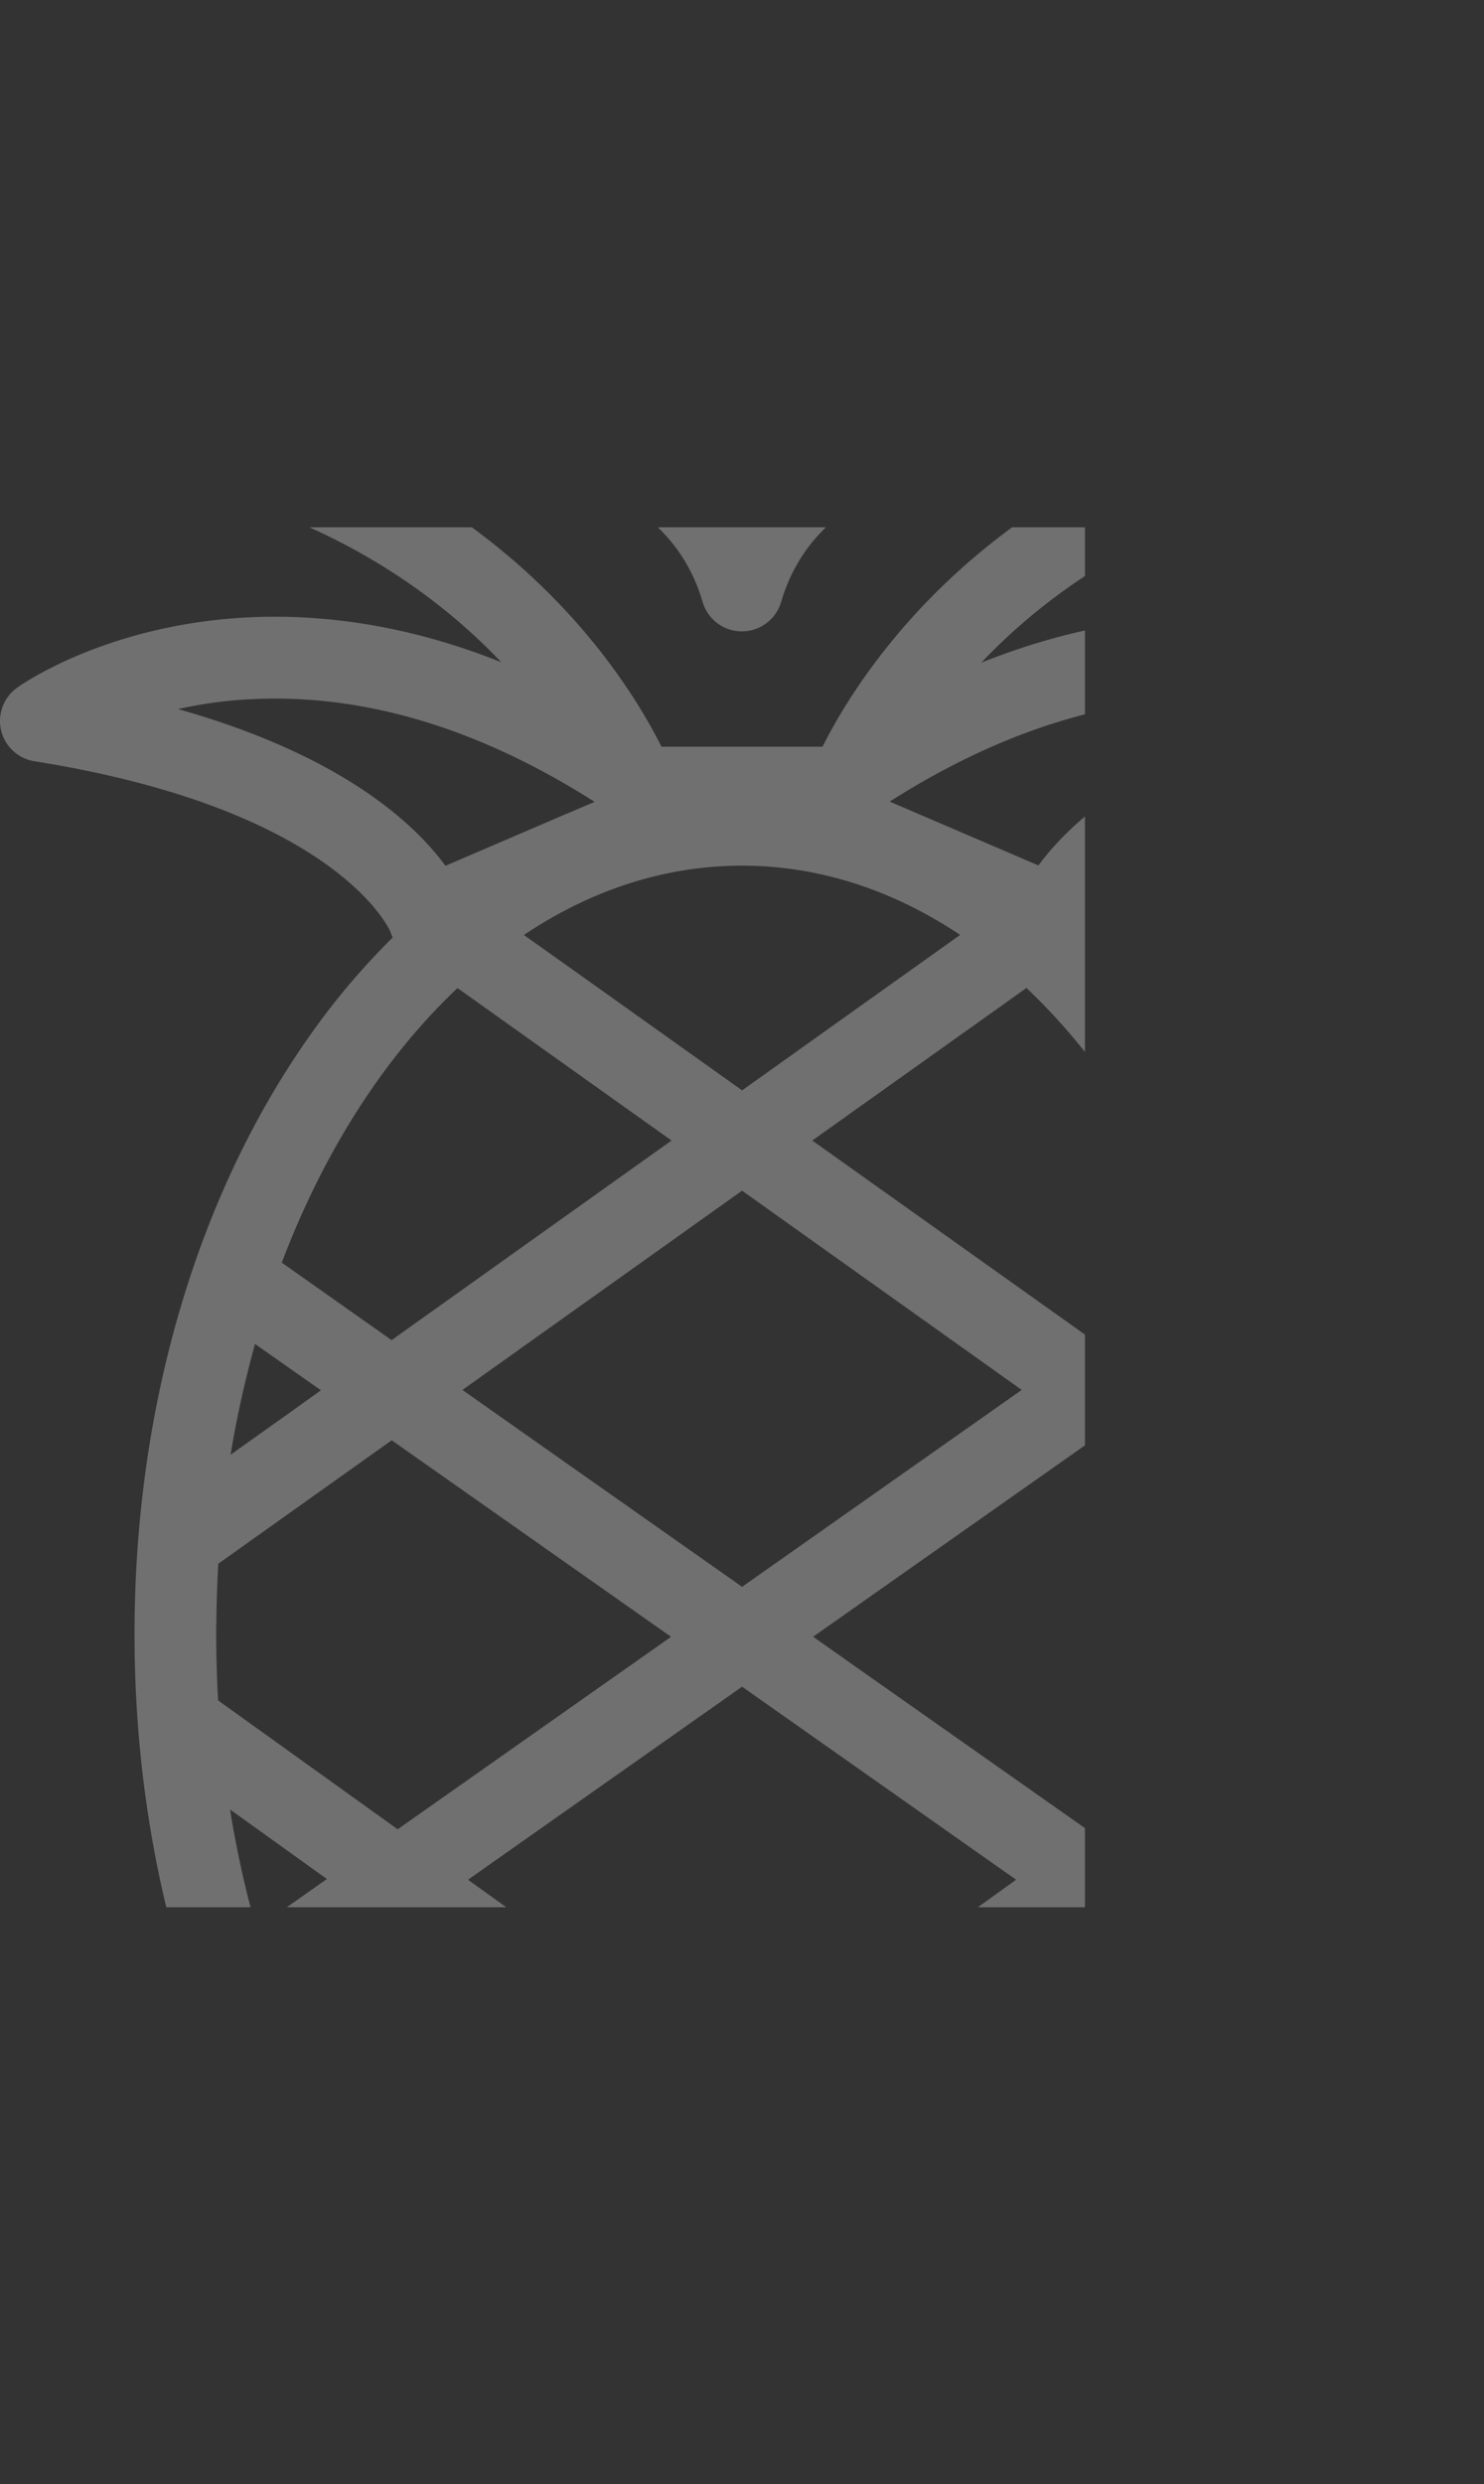 <svg id="вкус_ананас" data-name="вкус ананас" xmlns="http://www.w3.org/2000/svg" xmlns:xlink="http://www.w3.org/1999/xlink" viewBox="0 0 761.96 1275"><rect x="0" y="0" width="761.96" height="1275" fill="#333333" stroke="none"/><defs><style>.cls-1{fill:none;}.cls-2{opacity:0.3;}.cls-3{clip-path:url(#clip-path);}.cls-4{fill:#fff;}</style><clipPath id="clip-path" transform="translate(-808.93 -437.99)"><rect class="cls-1" x="715.92" y="708.61" width="650.08" height="708.26" transform="translate(2081.92 2125.48) rotate(-180)"/></clipPath></defs><title>pineapple-background</title><g id="ананас_на_заднем_плане" data-name="ананас на заднем плане" class="cls-2"><g class="cls-3"><path class="cls-4" d="M817.67,791a20.94,20.94,0,0,0,8.93,37.7c151,24,180.79,83.16,182.64,87.21a22.21,22.21,0,0,0,1.34,3.23A368.48,368.48,0,0,0,967,970.94c-57.41,81.91-89,190.49-89,305.71s31.61,223.8,89,305.75c59,84.21,138.11,130.59,222.9,130.59s163.92-46.38,222.87-130.59c57.4-82,89-190.53,89-305.75s-31.64-223.8-89-305.71a363.67,363.67,0,0,0-43.58-51.82,18.48,18.48,0,0,0,1.32-3.23c1.86-4,31.65-63.26,182.68-87.21a20.94,20.94,0,0,0,9-37.7c-2.07-1.52-51.63-36.45-132.41-36.45-38.76,0-77.89,7.93-117,23.58,32.84-34.7,85.16-72.82,165.18-91.69a21,21,0,0,0,.44-40.75c-2.36-.55-58.33-14.72-122.21-14.72-40.27,0-72.22,5.54-97.53,14.63,7.27-49.23-8.52-115-47.12-196.21-6.66-15.17-36.61-15.17-43.26,0-38.62,81.17-54.35,147-47.11,196.21-25.31-9.09-57.24-14.63-97.5-14.63-63.89,0-119.86,14.17-122.22,14.72a21.05,21.05,0,0,0-15.73,20.58,20.83,20.83,0,0,0,16.15,20.17c79.21,18.69,131.46,56.75,164.46,91.46-38.83-15.51-77.73-23.35-116.26-23.35-80.76,0-130.34,34.93-132.39,36.45Zm400.79-174.7c0,.78,0,1.66,0,2.49,0,.46,0,.92,0,1.39,0,.87,0,1.7,0,2.53,0,.42,0,.83,0,1.25,0,1,0,1.89-.1,2.81,0,.28,0,.51,0,.79,0,1.15-.12,2.31-.21,3.41a11.22,11.22,0,0,0-.11,1.52c-.09.6-.09,1.2-.21,1.71s-.09,1.16-.14,1.76a14,14,0,0,0-.18,1.43c-.07.55-.16,1.15-.28,1.7a9.33,9.33,0,0,1-.19,1.29,17,17,0,0,1-.29,1.76c0,.37-.1.74-.16,1.11-.15.55-.24,1.15-.4,1.7a5.11,5.11,0,0,1-.2,1c-.1.55-.24,1.15-.4,1.71,0,.27-.11.6-.18.87-.17.6-.3,1.16-.46,1.71a.51.51,0,0,1-.07.23c-.63,2.31-1.29,4.48-2,6.46-5.84,15.74-15.09,24-22.91,28.43-7.8-4.43-17.08-12.69-22.92-28.43-3.55-9.55-6-22.56-5.62-39.91v-.23c.09-1.06.09-2.22.13-3.33a3,3,0,0,0,0-.64c0-1.06.09-2.12.18-3.28,0-.28,0-.6,0-.88.11-1,.16-2.17.26-3.22.06-.33.06-.7.11-1,.09-1.16.18-2.22.34-3.37a7.19,7.19,0,0,0,.1-1.06c.16-1.11.3-2.26.43-3.46.08-.37.12-.7.17-1,.16-1.25.34-2.4.53-3.69,0-.23.09-.51.14-.83.2-1.34.41-2.63.62-4a.89.89,0,0,0,.07-.28c1.06-6,2.42-12.5,4.06-19.33a3.84,3.84,0,0,0,.25-1c.4-1.34.72-2.73,1.11-4.11.12-.55.28-1.11.42-1.61.34-1.34.71-2.63,1.1-4,.17-.69.35-1.29.51-1.94.39-1.29.79-2.63,1.18-4,.21-.69.41-1.43.62-2.12.39-1.29.85-2.68,1.25-4,.25-.74.51-1.48.71-2.17.44-1.39.88-2.77,1.39-4.16.23-.78.5-1.52.71-2.26.49-1.43,1-2.86,1.48-4.29.25-.74.48-1.47.81-2.26.53-1.48,1-3,1.61-4.52.23-.65.49-1.34.74-2l1.84-4.94c.15-.46.35-1,.56-1.47,1.61-4.11,3.25-8.31,5-12.65h0c2.09,5.17,4,10.15,5.9,15,.1.27.21.55.3.83.78,2,1.55,4.11,2.31,6.18.16.46.35,1,.51,1.43.64,1.8,1.29,3.65,1.89,5.4.19.56.37,1.11.6,1.66.55,1.71,1.11,3.37,1.64,5q.3.9.57,1.8c.54,1.57,1,3.13,1.53,4.7.14.56.34,1.16.5,1.71.51,1.57,1,3.09,1.41,4.62.16.55.3,1.1.48,1.65.42,1.53.86,3,1.3,4.57.11.51.27,1,.37,1.43.44,1.66.87,3.23,1.26,4.8.1.37.21.7.31,1.06.46,1.85.89,3.65,1.29,5.45a.58.58,0,0,1,0,.18c.91,3.83,1.67,7.52,2.36,11.08l0,0c.32,1.71.62,3.42.92,5.08,0,.32.1.65.14,1,.23,1.29.46,2.58.62,3.87.1.51.14.93.23,1.43.15,1.16.31,2.22.47,3.33,0,.55.13,1.06.18,1.57.1,1,.26,2,.35,3,.07.51.11,1,.16,1.57.09,1,.19,1.94.23,2.86a10.45,10.45,0,0,1,.16,1.57c0,.93.09,1.85.21,2.77,0,.46,0,1,.07,1.48,0,.87.09,1.75.11,2.58,0,.51.05,1.06.1,1.57Zm117.6,87c-61.91,43-92.8,93.94-104.8,117.94h-82.69c-12-24-42.84-74.94-104.72-117.85-1.62-1.11-3.24-2.26-4.89-3.37a13.83,13.83,0,0,1-1.6-1.06c-1.52-1-3.07-2-4.64-3-.73-.51-1.45-1-2.18-1.43-2-1.25-4-2.45-6-3.69-1.62-1-3.26-1.94-4.89-2.87-1-.6-2.06-1.2-3.07-1.75-1.53-.87-3.09-1.75-4.62-2.59-1-.55-2-1.05-3-1.61-1.76-1-3.51-1.84-5.28-2.77-.86-.46-1.72-.92-2.57-1.29-2.63-1.38-5.3-2.72-8.07-4,9.83-.69,20.12-1.1,30.57-1.1,82.57,0,131.76,25,146.11,74.2a21,21,0,0,0,40.24,0c14.45-49.24,63.59-74.2,146.17-74.2,10.44,0,20.73.41,30.54,1.1-2.75,1.3-5.42,2.64-8.1,4-.83.37-1.66.83-2.51,1.29-1.8.93-3.53,1.8-5.29,2.77-1,.56-2,1.06-3,1.61-1.52.84-3.09,1.72-4.61,2.59-1,.55-2,1.15-3,1.75-1.75,1-3.46,2-5.17,3.05-1.91,1.15-3.75,2.31-5.6,3.46-.76.51-1.57,1-2.33,1.48-1.54,1-3,1.94-4.52,2.9-.6.42-1.2.84-1.75,1.2-1.62,1.06-3.19,2.13-4.73,3.19ZM1077.92,917.88C1112,895,1150,882.3,1189.92,882.3s77.86,12.74,112,35.53l-23.07,16.43-88.89,63.36L1101,934.26l-23.08-16.38Zm25.45-35.67c0-.05-.09-.1-.09-.14l.14.14Zm-57,269.16,143.58-102.26,143.57,102.26-21.18,14.9-122.39,86.16-122.45-86.16Zm2.86,251.39,140.72-99.07,140.71,99.07-21.06,15.14-119.65,85.87-119.63-85.87Zm363.85-576c-38.79,19.29-59.81,40.28-70.86,55.28a.25.25,0,0,1-.09.14l-76.39-32.77c55.3-35.16,110.35-53,164-53a230.19,230.19,0,0,1,49.56,5.35c-3,.88-6,1.71-8.86,2.59l-2.63.83c-2,.6-4,1.25-6.07,1.89-.9.33-1.82.6-2.7.93-2,.69-4.1,1.38-6.09,2.07l-2,.7q-3.95,1.44-7.82,2.9a1.5,1.5,0,0,0-.47.19c-2.39.92-4.7,1.8-7,2.72-.6.28-1.2.5-1.8.78-1.89.74-3.76,1.57-5.54,2.31-.57.28-1.13.51-1.68.78-2.15.93-4.18,1.85-6.19,2.77-.18.1-.39.14-.52.23-2.36,1.11-4.6,2.17-6.83,3.28Zm-77.11,118.32c37.47,35.34,68.57,83.79,90.26,141l-9.56,6.74-46.81,32.9L1226,1023.36l109.9-78.25Zm104,182.68a536.33,536.33,0,0,1,12.55,56.8l-7-5L1406,1151.55l33.87-23.76Zm20,148.86q0,17.24-1,34.1l-92.17,66.12-119.1-83.79-21.27-15,143.32-100.87,89.06,63.36q1,15.43,1.08,31.1c0,1.65.07,3.32.07,5Zm-10.24,107.51a3.18,3.18,0,0,1-.12.6c-2.86,14.77-6.3,29.17-10.31,43.11L1403,1402.39l49.74-35.67c-1,5.86-2,11.68-3.14,17.44Zm-29.12,97.28c-21.34,51-50.36,94.59-84.72,126.94l-109.92-78.86L1367,1428.28l58.39,41.12c-1.5,4-3,7.79-4.68,11.67a1.77,1.77,0,0,1-.14.37Zm-336.53,158c-2-1.25-4-2.49-5.88-3.79l111.81-80.29,111.8,80.25c-1.91,1.34-3.9,2.58-5.88,3.78-1.34.88-2.75,1.71-4.11,2.5-.55.32-1.11.69-1.61,1-1.73,1-3.46,2-5.21,3a1.82,1.82,0,0,1-.47.22c-1.84,1-3.73,2-5.67,3l0,.09c-27.8,14.21-57.68,22-88.8,22-33.3,0-65.18-8.9-94.69-25h0c-1.92-1.06-3.74-2.08-5.59-3.14a15.15,15.15,0,0,0-1.31-.83c-1.46-.88-2.91-1.75-4.34-2.63ZM959.36,1481.53a5,5,0,0,1-.24-.51c-1.61-3.83-3.16-7.66-4.65-11.58l58.39-41.16,141.06,101.24-20.85,15-89,63.86c-34.35-32.3-63.37-75.81-84.69-126.85Zm-18.79-53.62a531.12,531.12,0,0,1-13.52-61.19l49.73,35.67-36.21,25.52Zm212.91-149.83-140.37,98.79-92.17-66.12q-1-16.89-1-34.1c0-1.8,0-3.6.07-5.35.09-10.34.41-20.59,1-30.73l89.05-63.36m-73.85-35.58c.09-.42.21-.78.3-1.15,1.11-4.29,2.19-8.54,3.37-12.69l33.82,23.76-16.72,12-22.68,16.11-7,5c2.42-14.44,5.31-28.52,8.77-42.27a5.73,5.73,0,0,0,.16-.69Zm17.37-55.51c21.64-57.17,52.77-105.67,90.26-141l109.89,78.25-21.06,15L1010,1125.81l-46.79-33-9.56-6.74Zm-53-284.25c.05,0,.05,0,.12,0h-.12A223.85,223.85,0,0,1,935,797c.51-.05,1.06-.09,1.6-.09a3.4,3.4,0,0,0,.71,0c4.1-.23,8.4-.37,12.76-.37h.16c53.69,0,108.76,17.81,164,53l-13.61,5.82s-.09,0-.09,0l-62.88,27c-16.07-21.92-53.55-56.76-137-80.34Zm0,0" transform="translate(-808.93 -437.99)"/></g></g></svg>